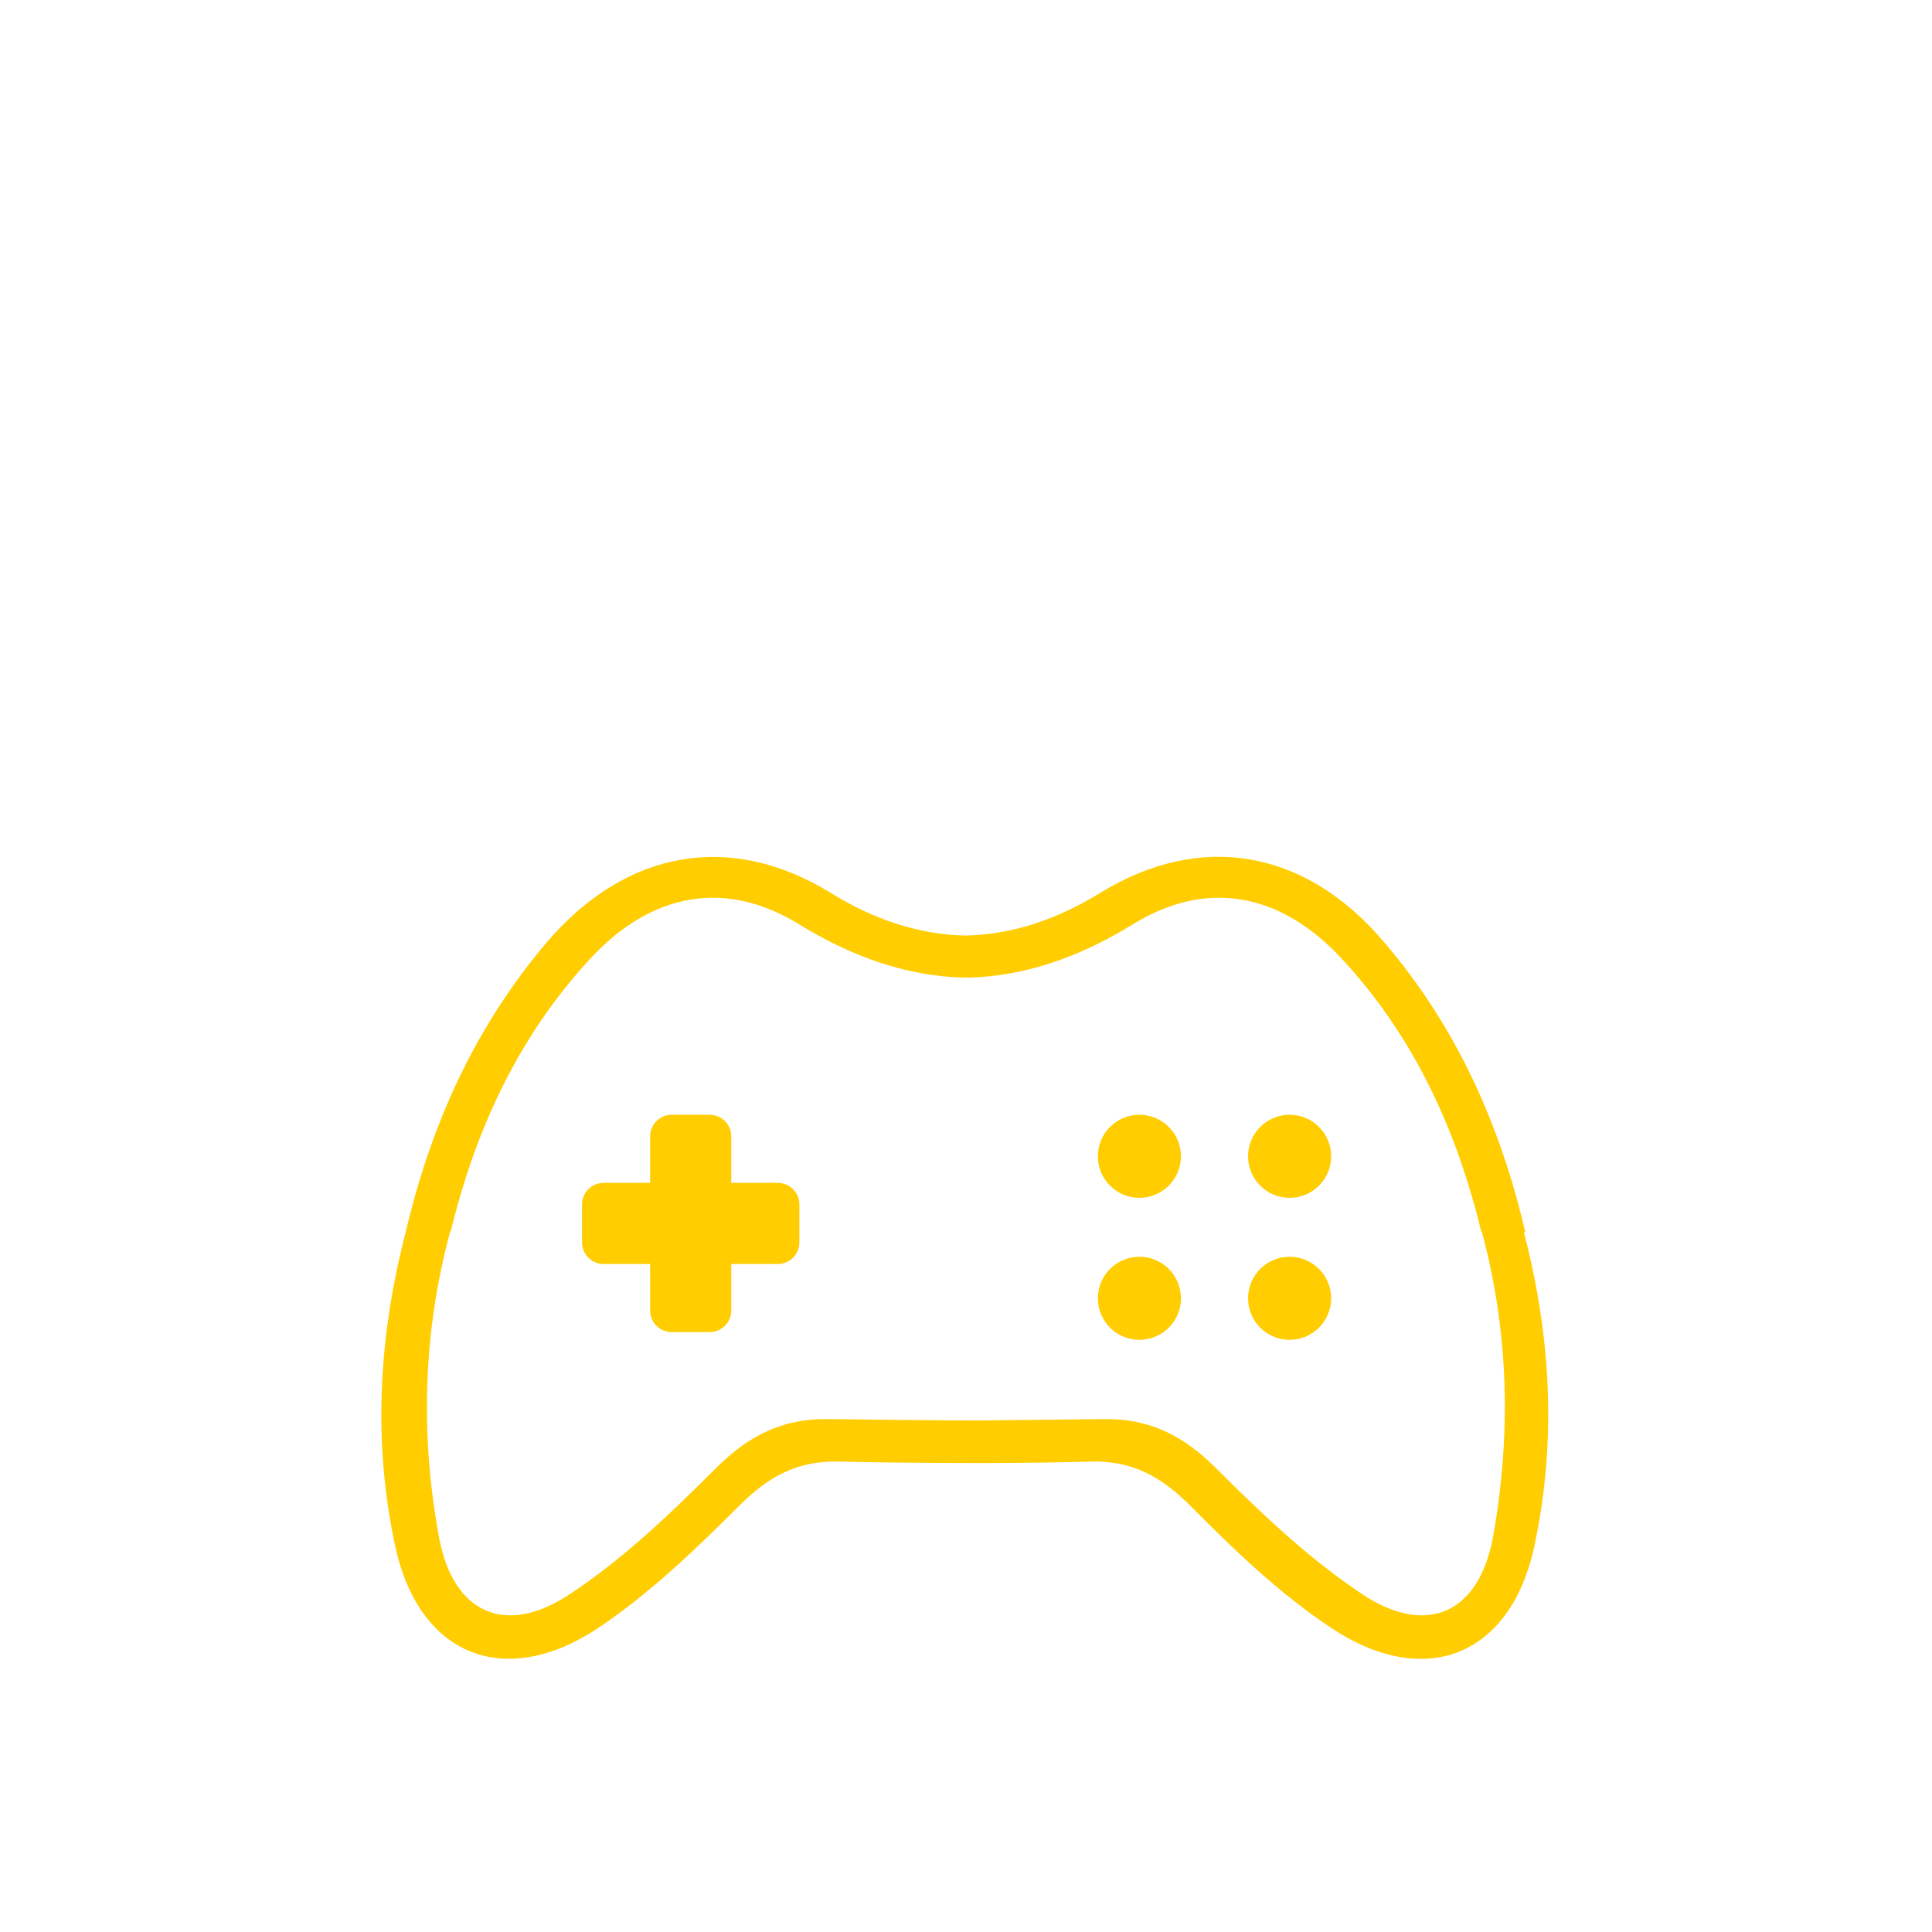 <svg width="128" height="128" viewBox="0 0 128 128" fill="none" xmlns="http://www.w3.org/2000/svg">
<path d="M101.055 81.632C99.423 74.656 96.575 68.128 91.711 62.432C86.463 56.224 79.519 55.104 72.927 59.136C69.919 60.992 66.943 61.92 63.967 61.984C60.991 61.92 57.983 60.992 55.007 59.136C48.415 55.104 41.503 56.256 36.223 62.432C31.391 68.128 28.511 74.656 26.879 81.632C25.119 88.416 24.671 95.36 26.175 102.4C27.743 109.728 33.471 112 39.711 107.808C43.071 105.536 46.079 102.656 48.959 99.776C50.879 97.856 52.767 96.768 55.551 96.832C57.919 96.896 61.855 96.928 64.511 96.928H65.215C67.583 96.928 69.919 96.896 72.287 96.832C75.071 96.768 76.959 97.856 78.879 99.776C81.759 102.688 84.767 105.568 88.127 107.808C94.367 112 100.095 109.76 101.663 102.4C103.167 95.328 102.719 88.384 100.959 81.632H101.055ZM98.911 101.856C97.983 106.88 94.527 108.448 90.271 105.632C86.751 103.296 83.583 100.288 80.575 97.28C78.431 95.136 76.191 93.984 73.183 94.016C70.399 94.048 67.615 94.08 64.831 94.112C61.919 94.112 57.535 94.048 54.815 94.016C51.807 93.984 49.567 95.136 47.423 97.28C44.415 100.288 41.279 103.296 37.727 105.632C33.471 108.448 30.015 106.88 29.087 101.856C27.807 94.912 28.063 88.128 29.823 81.6H29.855C31.487 74.912 34.271 68.768 39.071 63.552C43.167 59.104 48.095 58.24 52.959 61.248C56.607 63.488 60.223 64.672 63.807 64.768C63.807 64.768 63.935 64.768 63.999 64.768C64.063 64.768 64.127 64.768 64.191 64.768C67.807 64.672 71.391 63.488 75.039 61.248C79.903 58.24 84.831 59.104 88.927 63.552C93.727 68.736 96.511 74.912 98.143 81.6H98.175C99.935 88.128 100.159 94.912 98.911 101.856Z" fill="#FFCD00"/>
<path d="M51.52 78.368H48.449V75.296C48.449 74.496 47.809 73.856 47.008 73.856H44.513C43.712 73.856 43.072 74.496 43.072 75.296V78.368H40.001C39.2 78.368 38.56 79.008 38.56 79.808V82.304C38.56 83.104 39.2 83.744 40.001 83.744H43.072V86.816C43.072 87.616 43.712 88.256 44.513 88.256H47.008C47.809 88.256 48.449 87.616 48.449 86.816V83.744H51.52C52.321 83.744 52.961 83.104 52.961 82.304V79.808C52.961 79.008 52.321 78.368 51.52 78.368Z" fill="#FFCD00"/>
<path d="M75.488 79.36C77.008 79.36 78.24 78.128 78.24 76.608C78.24 75.089 77.008 73.856 75.488 73.856C73.968 73.856 72.736 75.089 72.736 76.608C72.736 78.128 73.968 79.36 75.488 79.36Z" fill="#FFCD00"/>
<path d="M75.488 88.768C77.008 88.768 78.24 87.536 78.24 86.016C78.24 84.496 77.008 83.264 75.488 83.264C73.968 83.264 72.736 84.496 72.736 86.016C72.736 87.536 73.968 88.768 75.488 88.768Z" fill="#FFCD00"/>
<path d="M85.439 79.36C86.959 79.36 88.192 78.128 88.192 76.608C88.192 75.089 86.959 73.856 85.439 73.856C83.92 73.856 82.688 75.089 82.688 76.608C82.688 78.128 83.92 79.36 85.439 79.36Z" fill="#FFCD00"/>
<path d="M85.439 88.768C86.959 88.768 88.192 87.536 88.192 86.016C88.192 84.496 86.959 83.264 85.439 83.264C83.92 83.264 82.688 84.496 82.688 86.016C82.688 87.536 83.92 88.768 85.439 88.768Z" fill="#FFCD00"/>
</svg>
